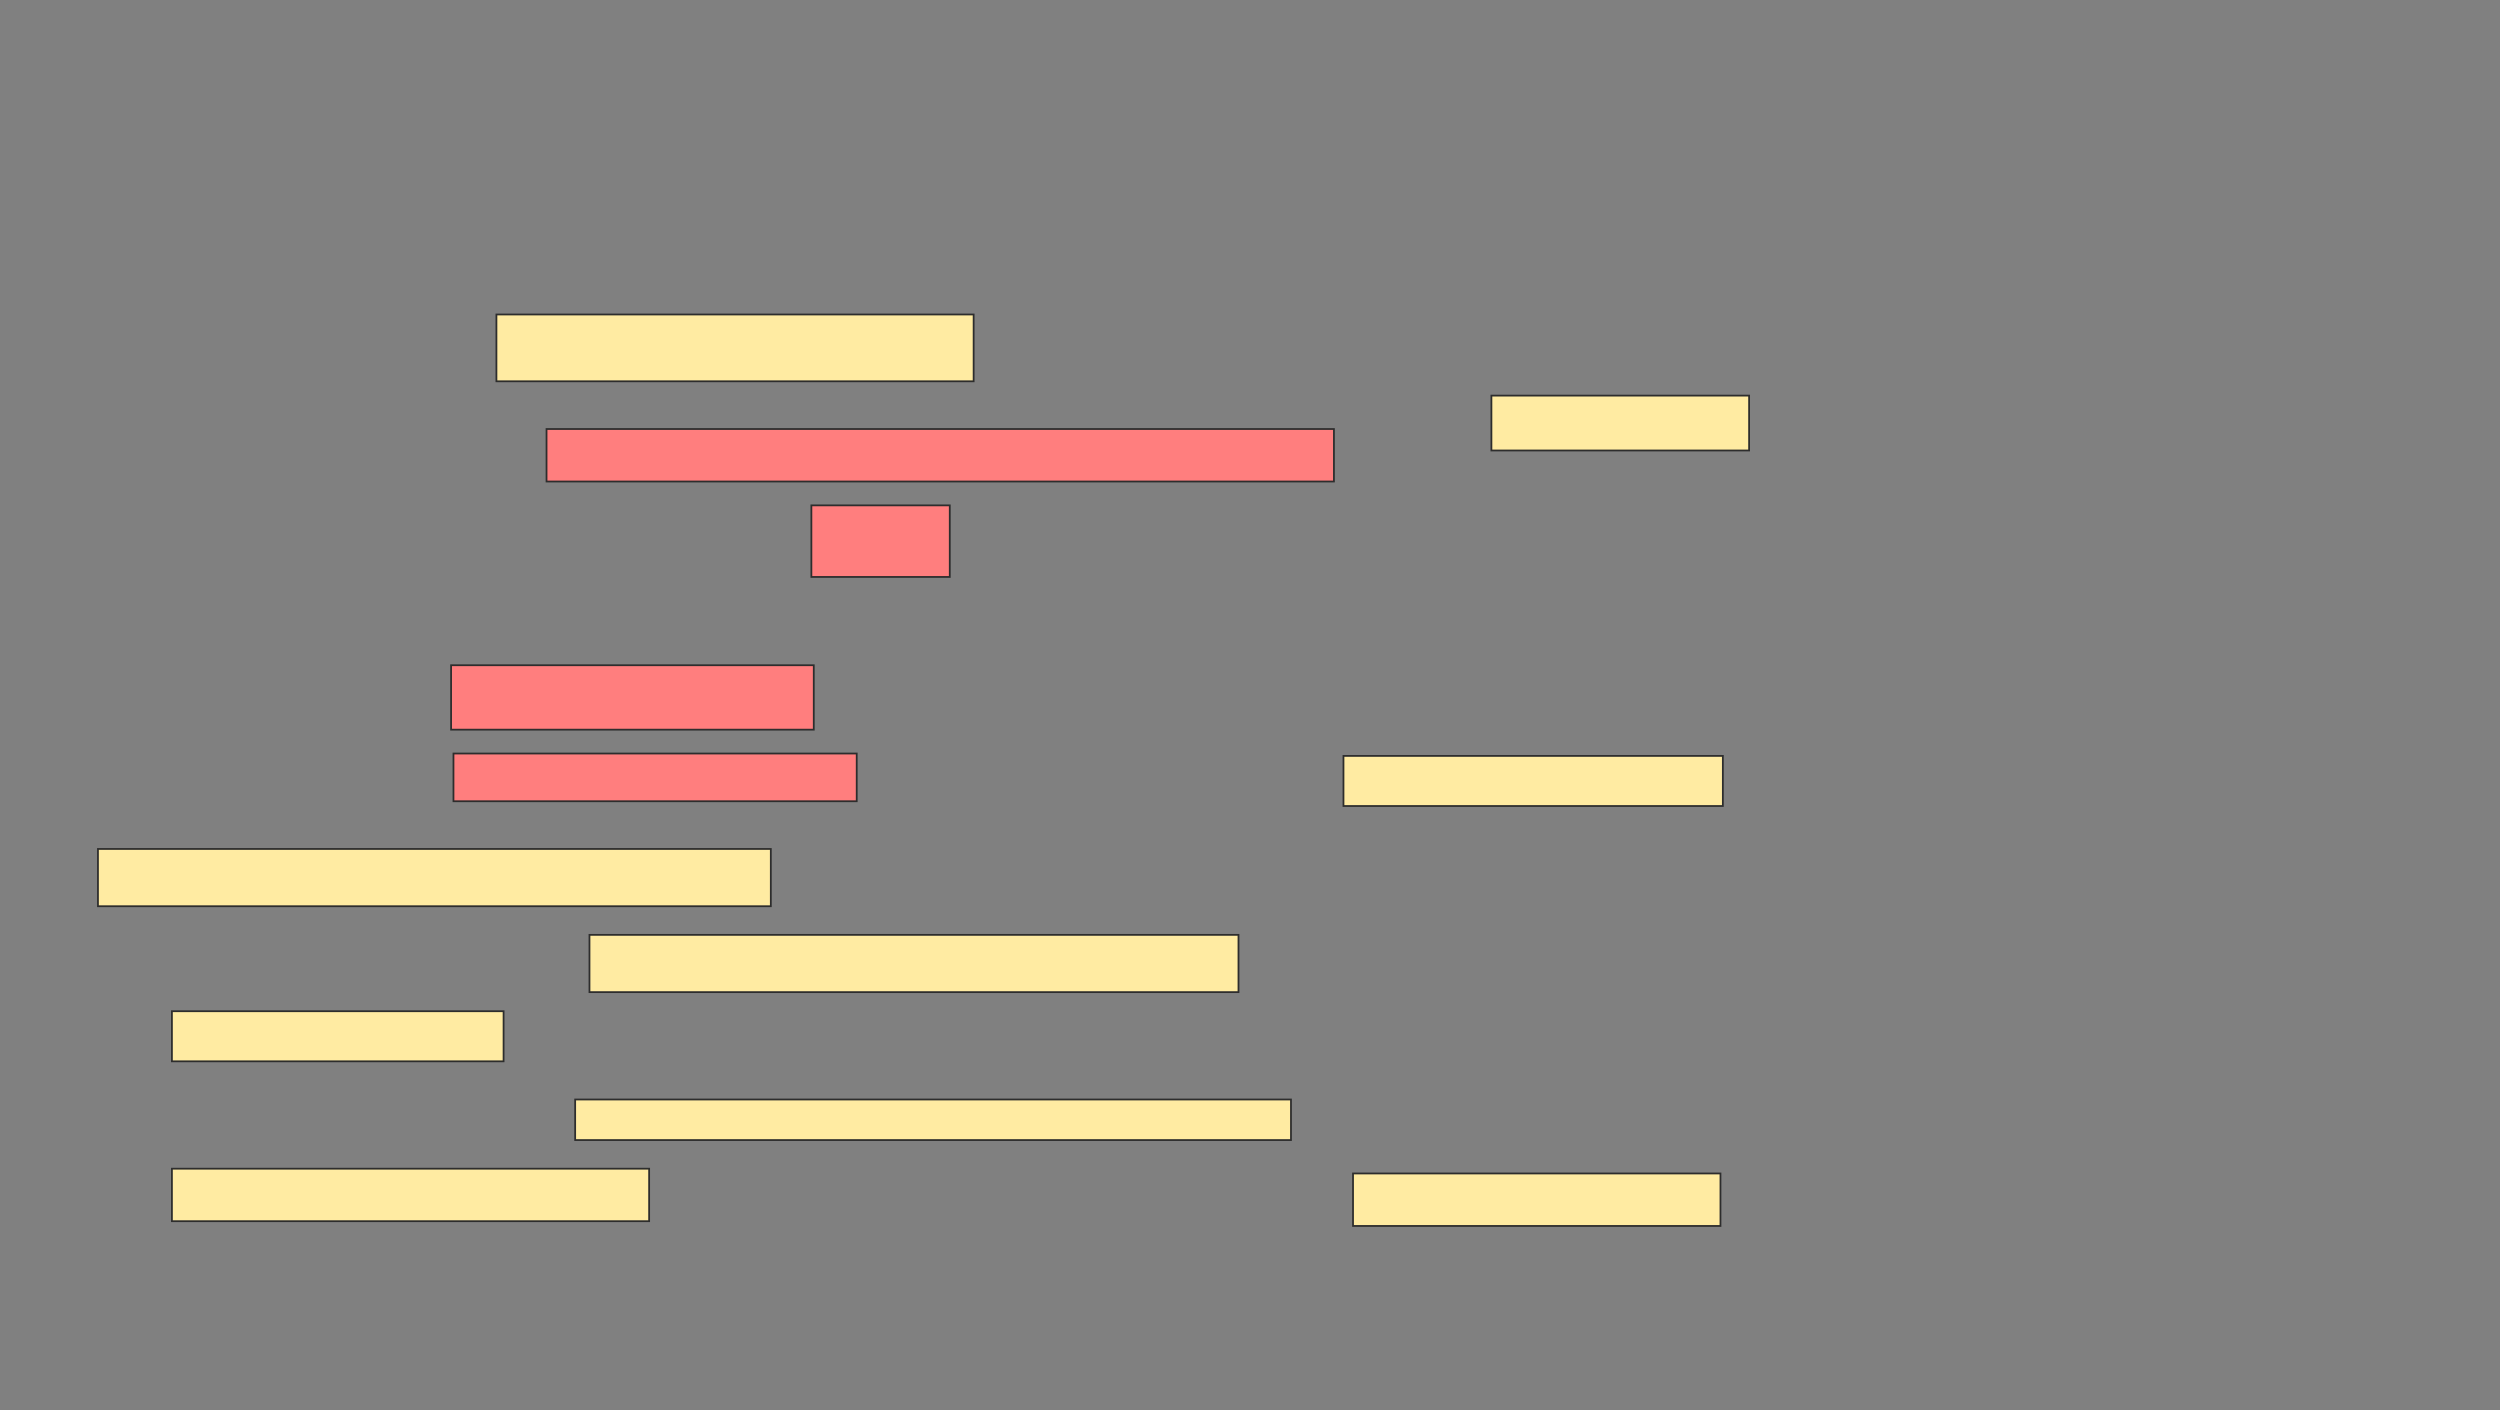 <svg xmlns="http://www.w3.org/2000/svg" width="1397" height="788">
 <rect width="100%" height="100%" fill="#808080" stroke="none"/>
 <!-- Created with Image Occlusion Enhanced -->
 <g>
  <title>Labels</title>
 </g>
 <g>
  <title>Masks</title>
  <rect id="582ff4fcaea34961a1ea8d679c95052d-ao-1" height="37.333" width="266.667" y="175.733" x="277.4" stroke="#2D2D2D" fill="#FFEBA2"/>
  <g id="582ff4fcaea34961a1ea8d679c95052d-ao-2">
   <rect height="30.667" width="144" y="221.067" x="833.4" stroke="#2D2D2D" fill="#FFEBA2"/>
   <rect height="28" width="212" y="422.4" x="750.733" stroke="#2D2D2D" fill="#FFEBA2"/>
   <rect height="29.333" width="205.333" y="655.733" x="756.067" stroke="#2D2D2D" fill="#FFEBA2"/>
  </g>
  <g id="582ff4fcaea34961a1ea8d679c95052d-ao-3" class="qshape">
   <rect height="29.333" width="440" y="239.733" x="305.4" stroke="#2D2D2D" fill="#FF7E7E" class="qshape"/>
   <rect height="40" width="77.333" y="282.4" x="453.4" stroke="#2D2D2D" fill="#FF7E7E" class="qshape"/>
   <rect height="36" width="202.667" y="371.733" x="252.067" stroke="#2D2D2D" fill="#FF7E7E" class="qshape"/>
   <rect height="26.667" width="225.333" y="421.067" x="253.4" stroke="#2D2D2D" fill="#FF7E7E" class="qshape"/>
  </g>
  <g id="582ff4fcaea34961a1ea8d679c95052d-ao-4">
   <rect height="32" width="376" y="474.4" x="54.733" stroke="#2D2D2D" fill="#FFEBA2"/>
   <rect height="32" width="362.667" y="522.4" x="329.4" stroke="#2D2D2D" fill="#FFEBA2"/>
   <rect height="28" width="185.333" y="565.067" x="96.067" stroke="#2D2D2D" fill="#FFEBA2"/>
   <rect height="22.667" width="400" y="614.4" x="321.4" stroke="#2D2D2D" fill="#FFEBA2"/>
   <rect height="29.333" width="266.667" y="653.067" x="96.067" stroke="#2D2D2D" fill="#FFEBA2"/>
  </g>
 </g>
</svg>